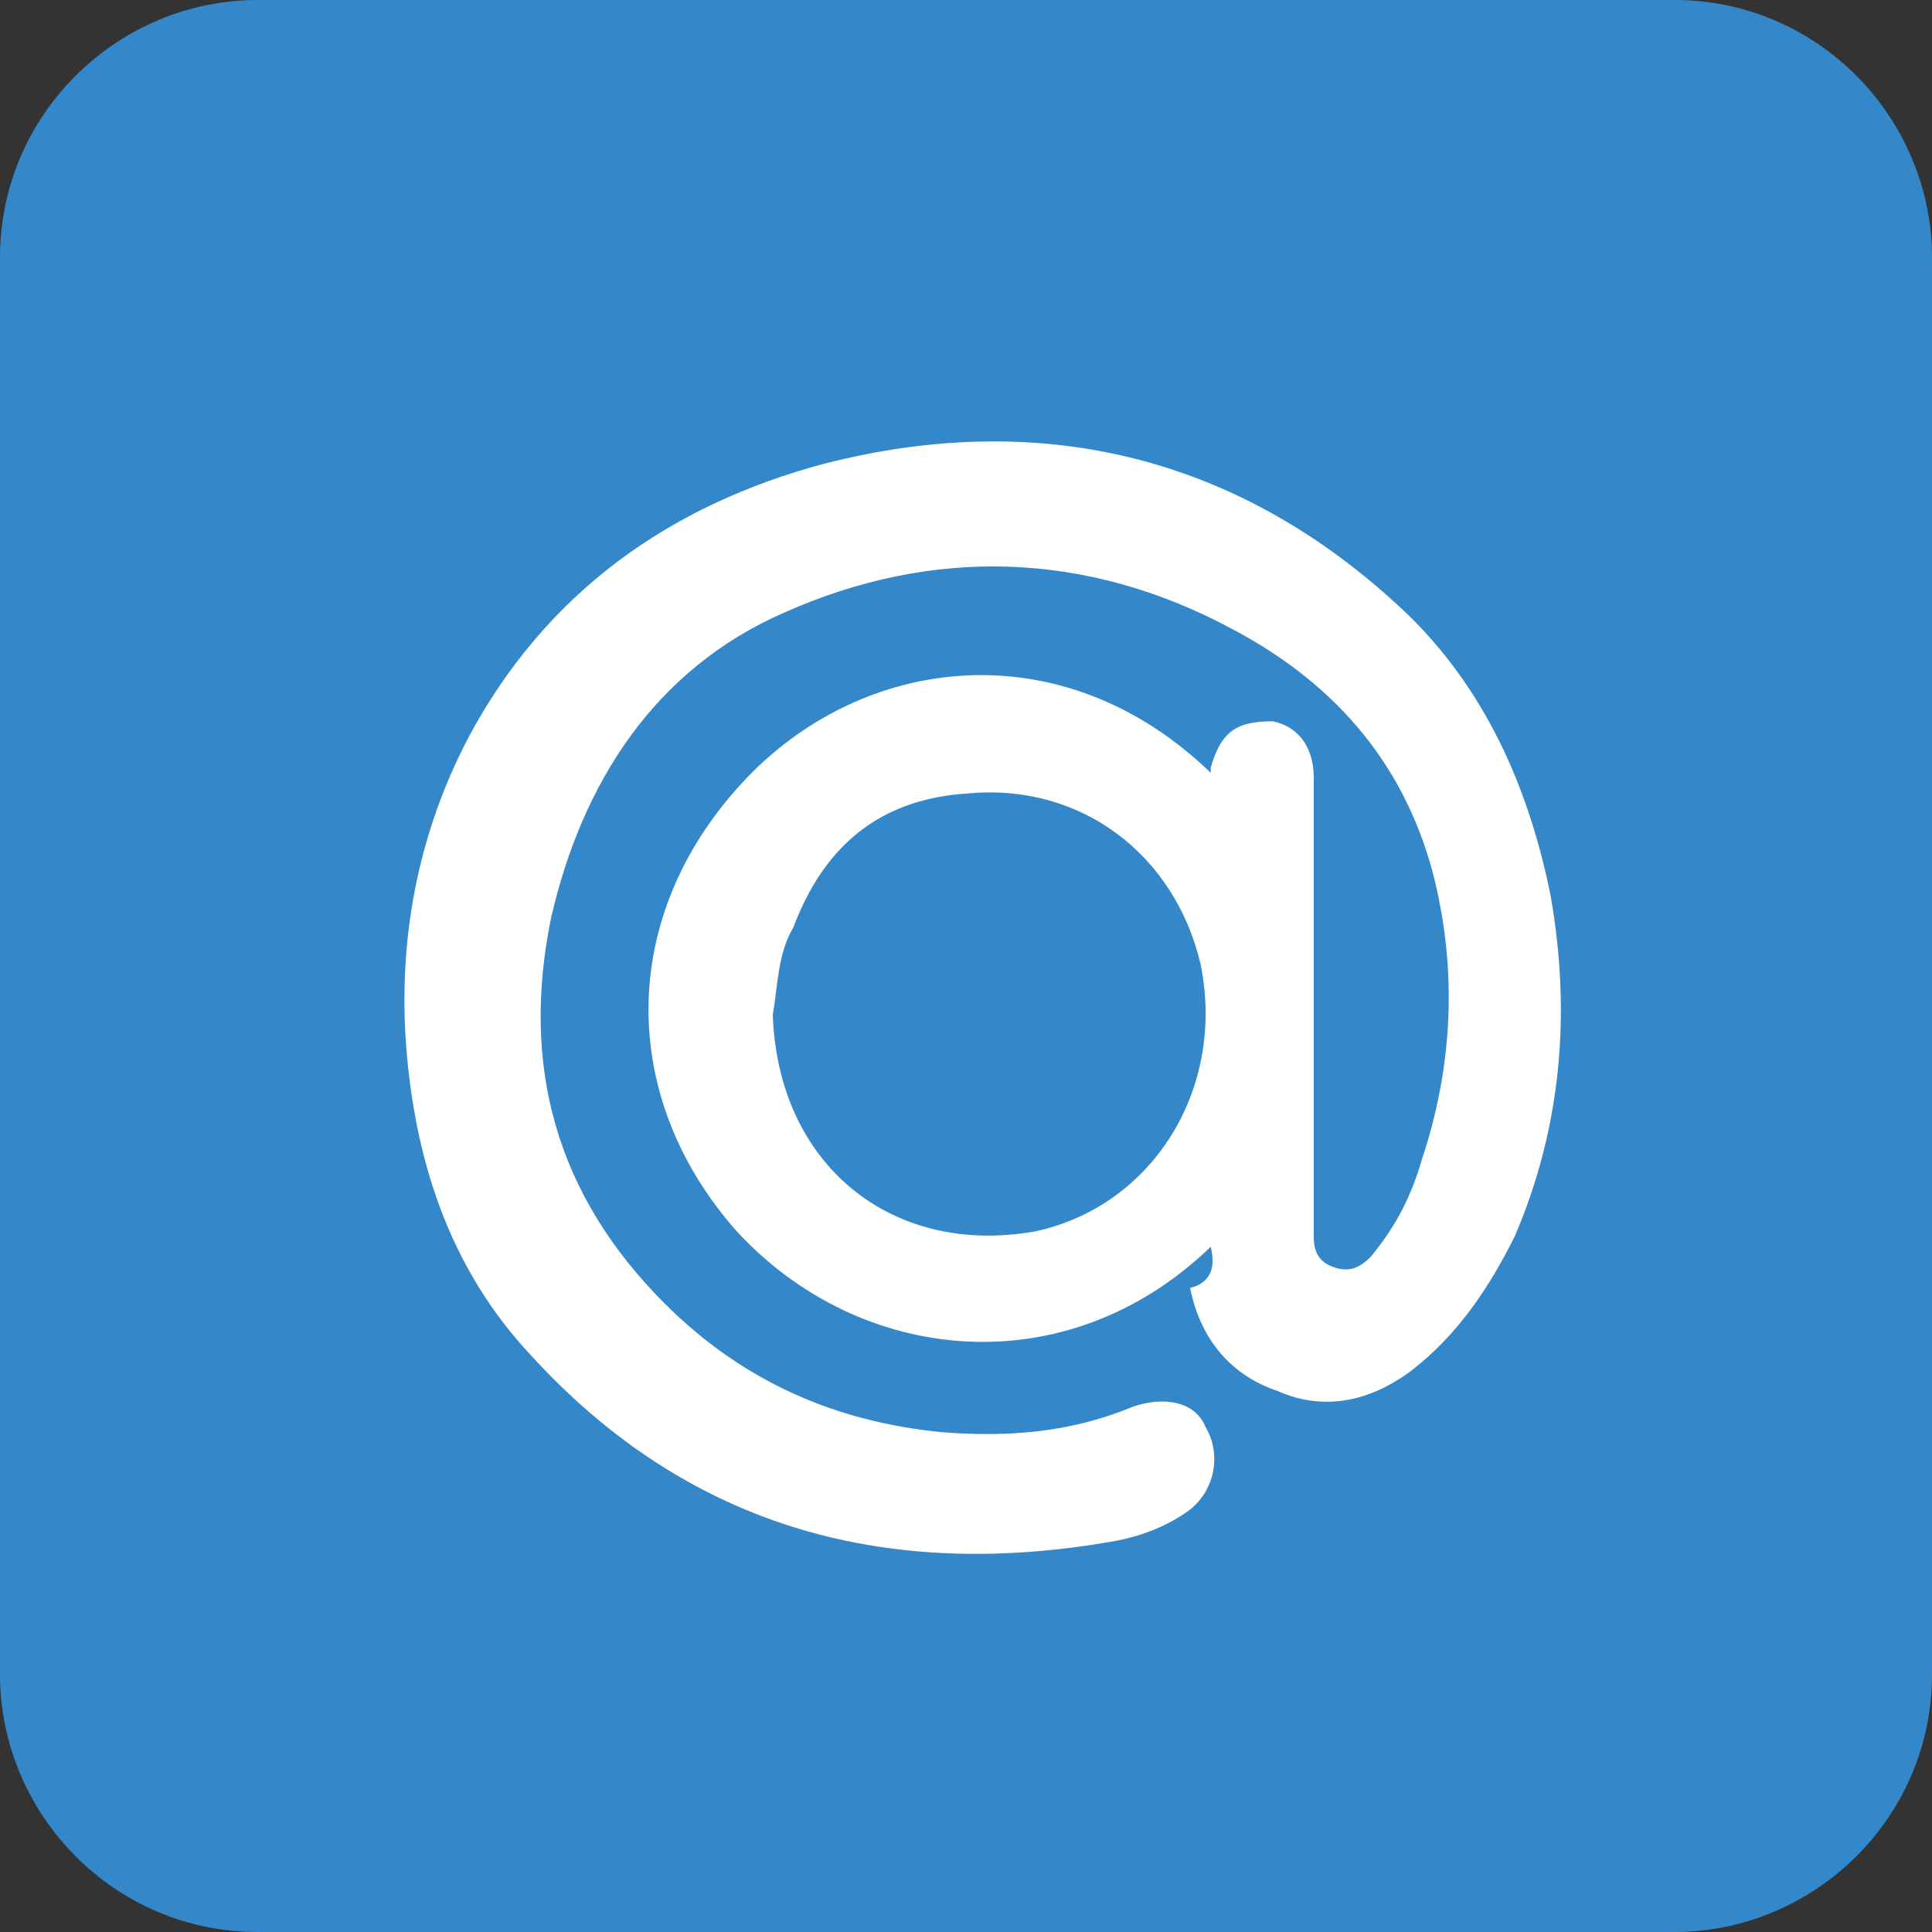 <svg xmlns="http://www.w3.org/2000/svg" viewBox="0 0 37.5 37.5">
    <rect x="0" y="0" width="37.5" height="37.5" fill="#333333" stroke="none"/>
    <path fill="#3488C9" d="M32.5 37.5H5c-2.8 0-5-2.3-5-5V5c0-2.8 2.3-5 5-5h27.5c2.8 0 5 2.3 5 5v27.5c0 2.8-2.3 5-5 5z"/>
    <path fill="#FFF" d="M23.5 24.2c-2.8 2.7-6.8 2.3-9.2-.3-2.3-2.6-2.3-6.1.1-8.7 2.3-2.5 6.2-3 9.1-.2v-.1c.2-.7.5-.9 1.2-.9.5.1.8.5.8 1.1V24c0 .3.1.5.4.6.3.1.5 0 .7-.2.5-.6.8-1.2 1-1.9.6-1.8.7-3.7.2-5.6-.6-2.2-2-3.7-3.9-4.7-2.8-1.5-5.8-1.6-8.7-.3-2.5 1.1-3.9 3.3-4.5 5.9-.6 2.9.1 5.4 2.2 7.5 1.5 1.5 3.3 2.3 5.4 2.5 1.3.1 2.5 0 3.7-.5.6-.2 1.2-.1 1.4.4.3.5.2 1.2-.3 1.6-.4.3-.9.5-1.4.6-4.4.8-8.3-.2-11.4-3.6-1.5-1.6-2.2-3.6-2.4-5.8-.2-2.2.2-4.3 1.2-6.2C10.6 11.5 13 9.8 16 9c4.3-1.1 8.2-.1 11.4 3 1.5 1.5 2.3 3.4 2.7 5.4.4 2.3.2 4.5-.7 6.6-.5 1-1.1 1.9-2 2.6-.8.6-1.7.8-2.6.4-.9-.3-1.5-1-1.7-2 .4-.1.5-.4.4-.8zM15 19.7c.1 2.9 2.3 4.7 5.1 4.2 2.3-.5 3.7-2.8 3.2-5.2-.5-2.1-2.3-3.5-4.5-3.3-1.7.1-2.8 1-3.4 2.6-.3.5-.3 1.1-.4 1.7z"/>
</svg>
